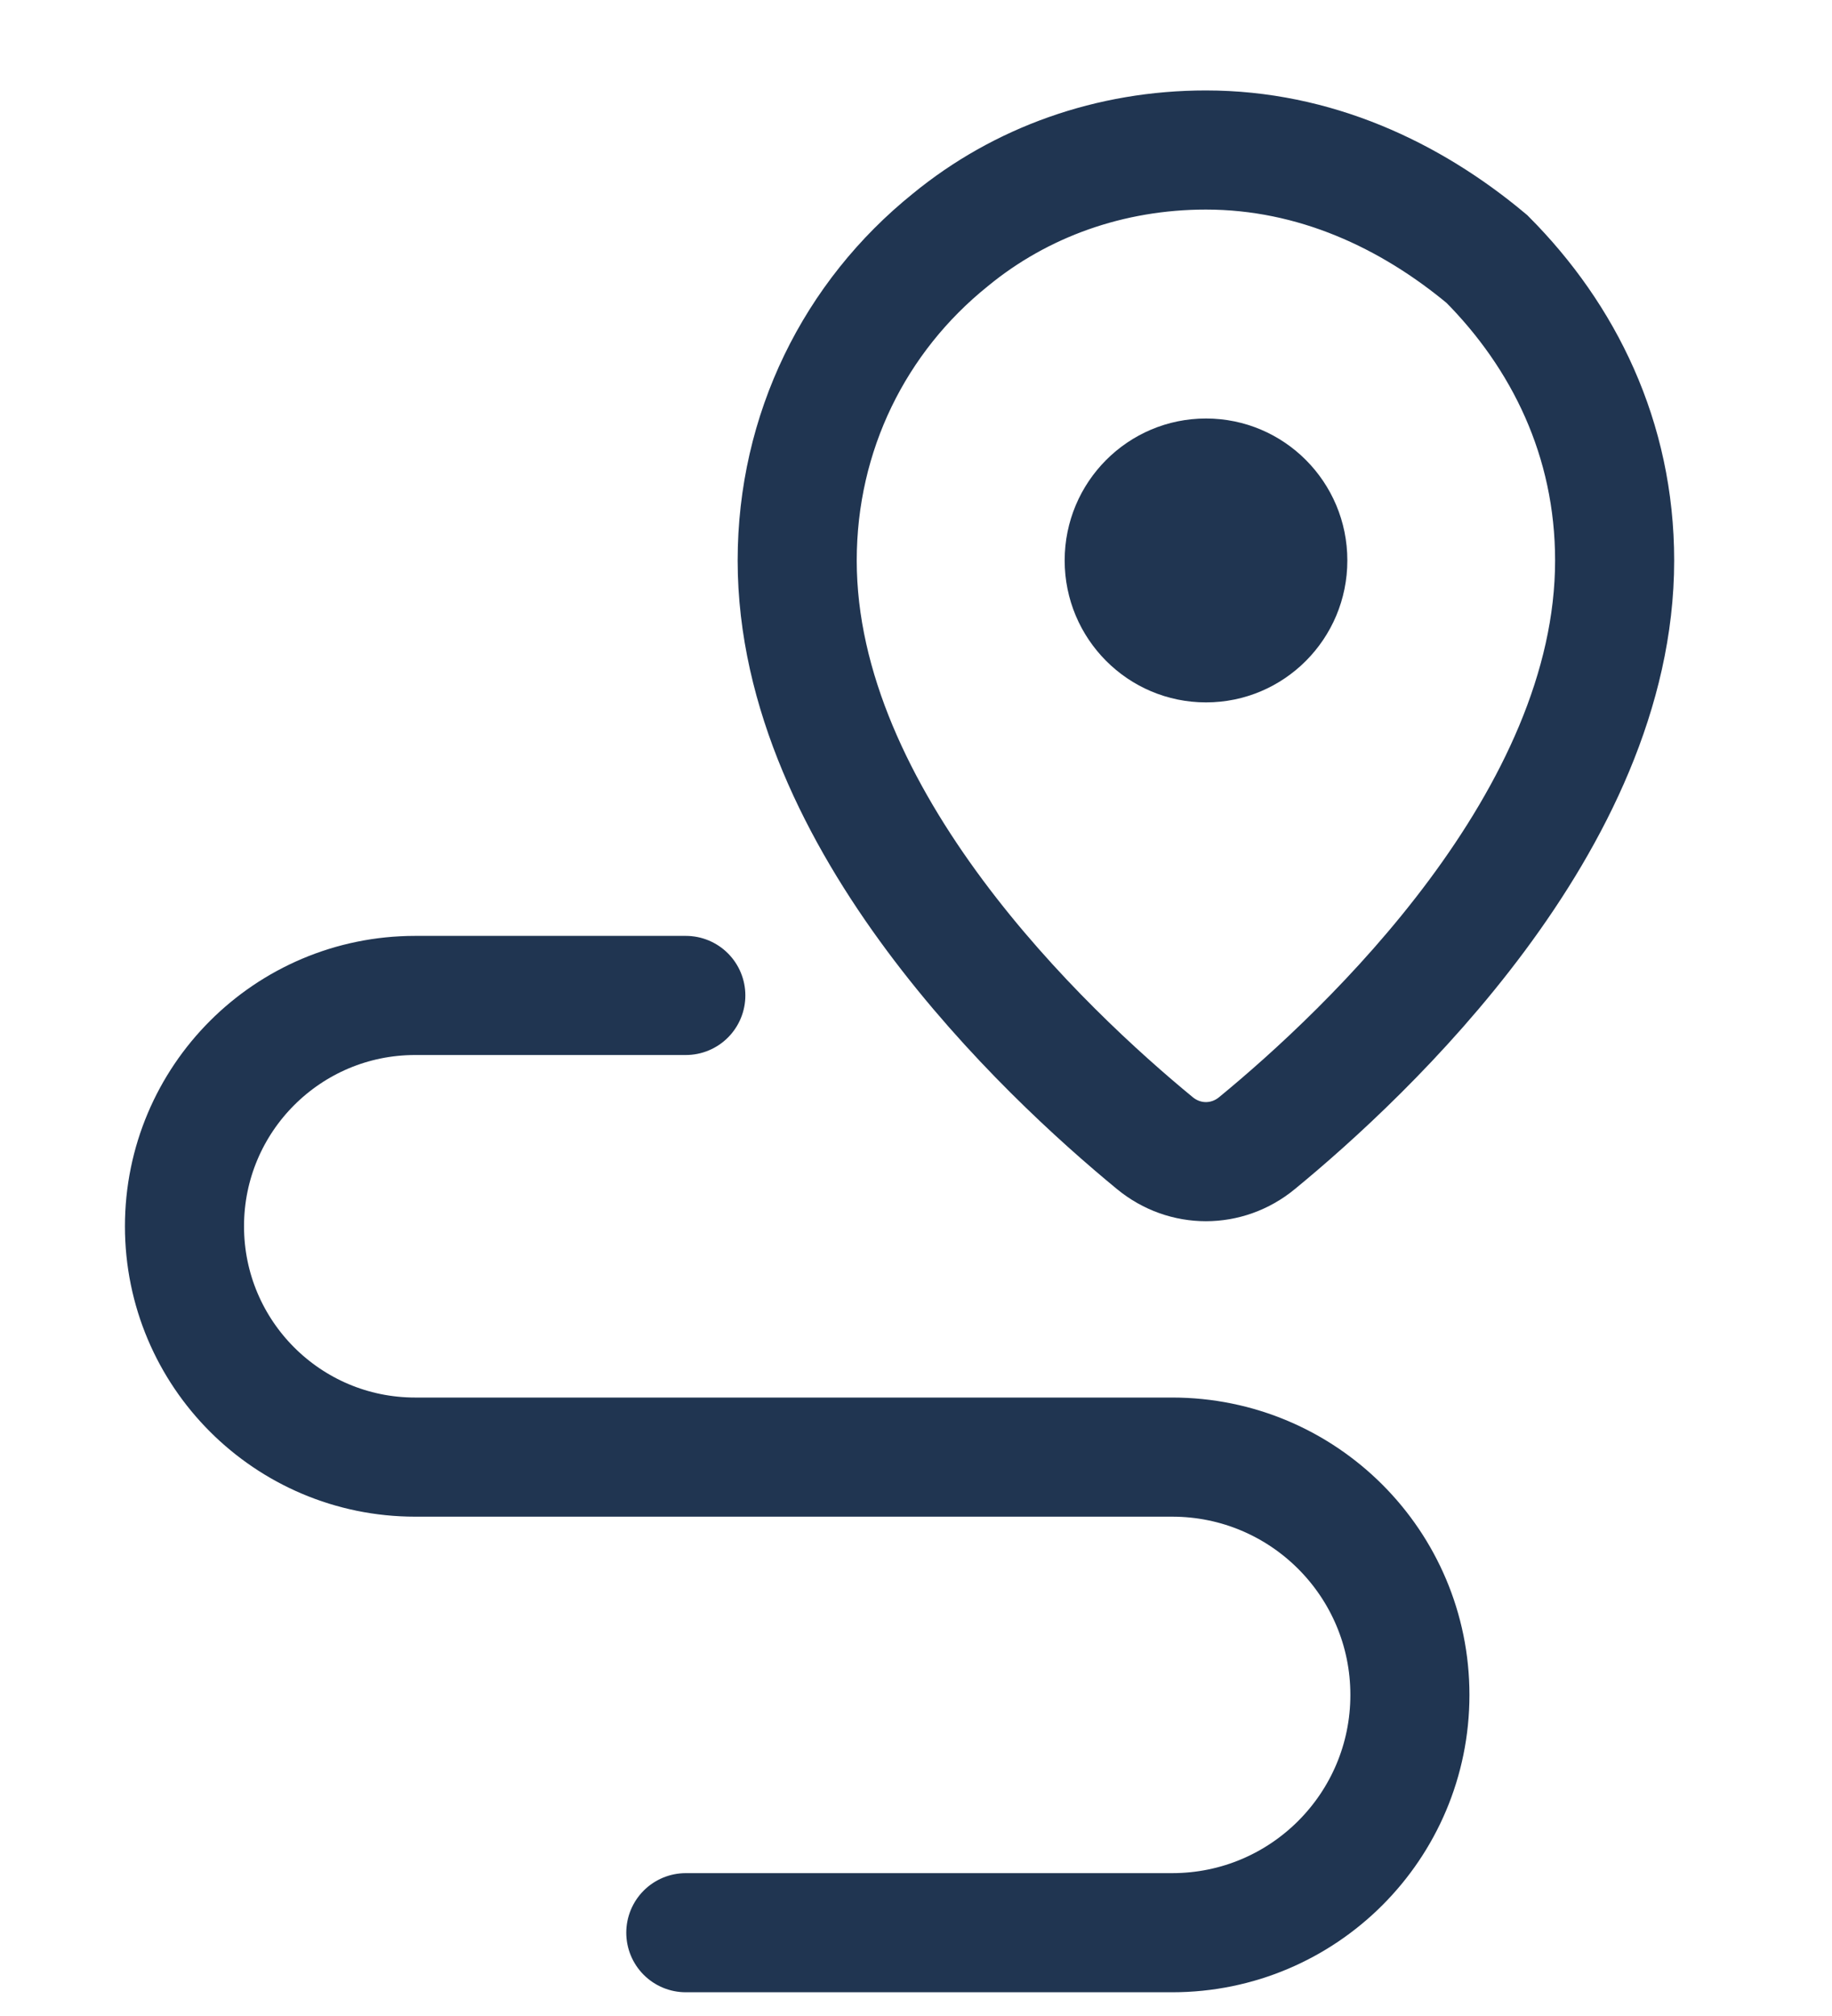 <svg width="20" height="22" viewBox="0 0 20 22" fill="none" xmlns="http://www.w3.org/2000/svg">
<path d="M17.627 6.117C17.627 8.953 14.919 11.492 13.722 12.475C13.395 12.744 12.935 12.744 12.608 12.475C11.412 11.492 8.703 8.953 8.703 6.117C8.703 4.717 9.331 3.457 10.376 2.617C11.143 1.987 12.119 1.637 13.165 1.637C14.35 1.637 15.396 2.127 16.233 2.827C17.069 3.667 17.627 4.787 17.627 6.117Z" stroke="#203551" stroke-width="1.3" stroke-linecap="round"/>
<path d="M13.166 7.665C14.018 7.665 14.709 6.972 14.709 6.116C14.709 5.26 14.018 4.567 13.166 4.567C12.314 4.567 11.623 5.26 11.623 6.116C11.623 6.972 12.314 7.665 13.166 7.665Z" fill="#203551"/>
<path d="M7.487 10.863H4.533C3.141 10.863 2.014 11.991 2.014 13.382V13.382C2.014 14.773 3.141 15.901 4.533 15.901H12.797C14.23 15.901 15.392 17.063 15.392 18.496V18.496C15.392 19.93 14.23 21.091 12.797 21.091H7.487" stroke="#203551" stroke-width="1.3" stroke-linecap="round"/>
</svg>
